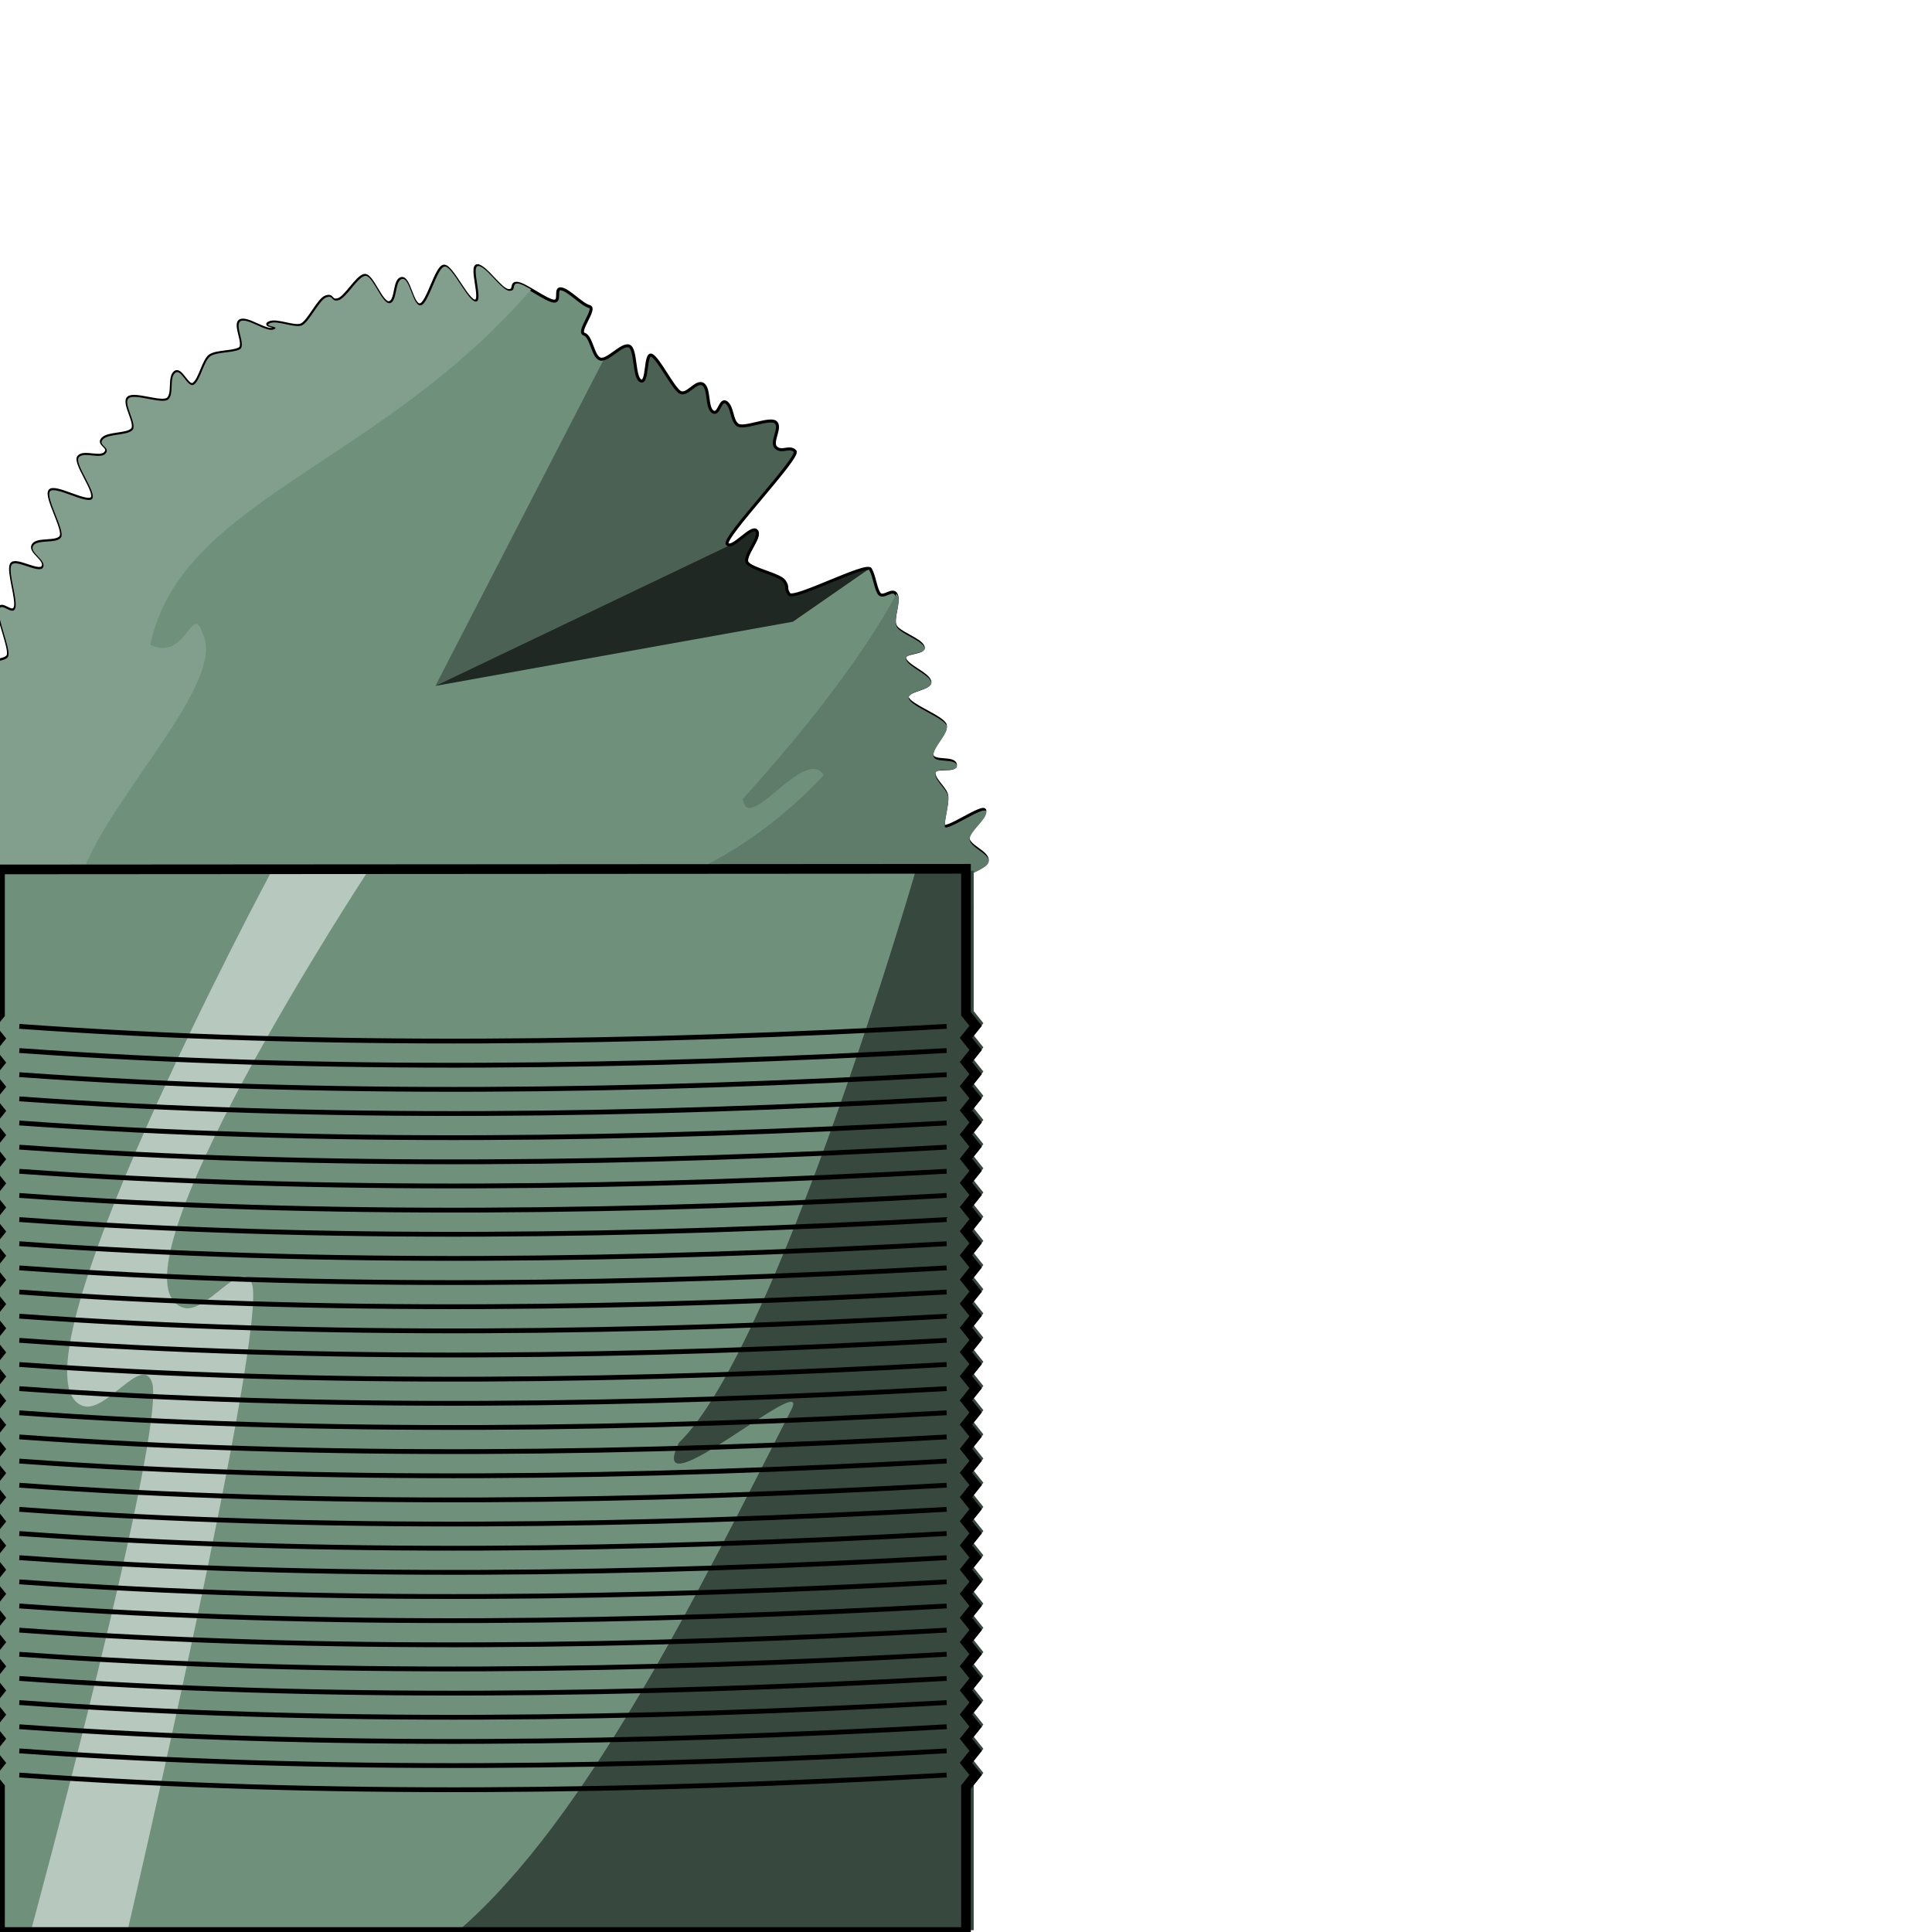 <?xml version="1.0" encoding="UTF-8" standalone="no"?>
<!-- Created with Inkscape (http://www.inkscape.org/) -->

<svg
   xmlns:dc="http://purl.org/dc/elements/1.1/"
   xmlns:cc="http://creativecommons.org/ns#"
   xmlns:rdf="http://www.w3.org/1999/02/22-rdf-syntax-ns#"
   xmlns:svg="http://www.w3.org/2000/svg"
   xmlns="http://www.w3.org/2000/svg"
   xmlns:sodipodi="http://sodipodi.sourceforge.net/DTD/sodipodi-0.dtd"
   xmlns:inkscape="http://www.inkscape.org/namespaces/inkscape"
   sodipodi:docname="Lata.svg"
   inkscape:version="0.92.1 r15371"
   id="svg4708"
   version="1.1"
   viewBox="0 0 52.917 52.917"
   height="200"
   width="200"
   inkscape:export-filename="C:\Users\jmark\OneDrive\Documentos\Projetos\JogoProjetoInteracao\Sprites_provisorios\Lata.png"
   inkscape:export-xdpi="96"
   inkscape:export-ydpi="96">
  <sodipodi:namedview
     inkscape:measure-end="0,0"
     inkscape:measure-start="0,0"
     inkscape:window-maximized="1"
     inkscape:window-y="-9"
     inkscape:window-x="-9"
     inkscape:window-height="1001"
     inkscape:window-width="1920"
     inkscape:pagecheckerboard="true"
     units="px"
     showgrid="false"
     inkscape:current-layer="layer1"
     inkscape:document-units="px"
     inkscape:cy="91.623547"
     inkscape:cx="-20.255373"
     inkscape:zoom="2.8"
     inkscape:pageshadow="2"
     inkscape:pageopacity="0.0"
     borderopacity="1.0"
     bordercolor="#666666"
     pagecolor="#ffffff"
     id="base" />
  <defs
     id="defs4702" />
  <g
     transform="translate(0,-244.083)"
     id="layer1"
     inkscape:groupmode="layer"
     inkscape:label="Camada 1">
    <path
       inkscape:connector-curvature="0"
       id="path5165"
       d="m 13.079,251.358 c -0.214,7e-5 0.148,0.962 -0.064,0.972 -0.212,0.01 -0.64,-0.971 -0.855,-0.957 -0.214,0.014 -0.445,1.044 -0.659,1.06 -0.215,0.017 -0.289,-0.756 -0.501,-0.722 -0.213,0.034 -0.128,0.627 -0.341,0.662 -0.214,0.035 -0.47,-0.788 -0.68,-0.746 -0.21,0.043 -0.513,0.612 -0.723,0.665 -0.21,0.053 -0.127,-0.15 -0.331,-0.077 -0.205,0.072 -0.479,0.699 -0.681,0.77 -0.202,0.071 -0.669,-0.152 -0.866,-0.062 -0.197,0.089 0.303,0.082 0.108,0.169 -0.195,0.087 -0.712,-0.323 -0.904,-0.227 -0.192,0.095 0.163,0.67 -0.026,0.771 -0.189,0.102 -0.621,0.068 -0.8,0.187 -0.179,0.118 -0.274,0.645 -0.446,0.773 -0.172,0.128 -0.347,-0.449 -0.518,-0.315 -0.17,0.134 -0.027,0.58 -0.191,0.725 -0.164,0.145 -0.923,-0.173 -1.085,-0.028 -0.162,0.144 0.256,0.722 0.102,0.872 -0.155,0.15 -0.654,0.091 -0.805,0.251 -0.151,0.159 0.218,0.217 0.075,0.386 -0.143,0.168 -0.596,-0.06 -0.733,0.107 -0.136,0.167 0.49,0.951 0.367,1.129 -0.123,0.178 -1.033,-0.374 -1.158,-0.197 -0.124,0.177 0.417,1.065 0.306,1.253 -0.111,0.187 -0.659,0.044 -0.765,0.235 -0.106,0.19 0.37,0.391 0.272,0.588 -0.098,0.197 -0.773,-0.258 -0.868,-0.058 -0.095,0.199 0.187,0.979 0.105,1.183 -0.081,0.204 -0.374,-0.183 -0.442,0.025 -0.067,0.208 0.315,1.064 0.254,1.275 -0.061,0.212 -0.873,0.127 -0.935,0.339 -0.062,0.212 0.699,0.388 0.654,0.605 -0.045,0.216 -0.825,0.349 -0.862,0.567 -0.037,0.217 0.659,0.487 0.624,0.705 -0.035,0.218 -0.409,0.068 -0.428,0.289 -0.019,0.22 0.603,0.432 0.591,0.654 -0.012,0.222 -1.129,0.07 -1.134,0.29 -0.005,0.221 0.668,0.811 0.671,1.033 0.003,0.222 -0.11,-0.052 -0.097,0.17 0.013,0.222 0.361,0.679 0.389,0.896 0.028,0.218 -0.658,0.372 -0.623,0.59 0.035,0.218 0.606,0.177 0.641,0.396 0.035,0.219 -0.054,0.109 -0.013,0.326 0.029,0.152 0.185,0.354 0.295,0.536 v -1.523 H 26.458 v 0.146 c 0.226,-0.129 0.565,-0.246 0.581,-0.398 0.023,-0.222 -0.534,-0.395 -0.522,-0.615 0.012,-0.221 0.457,-0.524 0.458,-0.744 0.001,-0.22 -1.139,0.61 -1.138,0.391 9.02e-4,-0.219 0.109,-0.554 0.098,-0.775 -0.011,-0.221 -0.341,-0.428 -0.355,-0.648 -0.014,-0.22 0.623,-0.017 0.588,-0.233 -0.035,-0.216 -0.61,-0.048 -0.641,-0.265 -0.031,-0.217 0.414,-0.6 0.365,-0.815 -0.048,-0.215 -0.983,-0.54 -1.038,-0.753 -0.055,-0.213 0.673,-0.236 0.613,-0.449 -0.059,-0.213 -0.616,-0.41 -0.687,-0.616 -0.071,-0.206 0.588,-0.134 0.501,-0.337 -0.088,-0.204 -0.673,-0.371 -0.763,-0.572 -0.09,-0.201 0.129,-0.661 0.028,-0.855 -0.101,-0.194 -0.375,0.154 -0.479,-0.041 -0.103,-0.195 -0.119,-0.46 -0.226,-0.649 -0.108,-0.189 -2.108,0.866 -2.229,0.684 -0.121,-0.182 -0.005,-0.173 -0.13,-0.356 -0.124,-0.183 -0.884,-0.324 -1.012,-0.5 -0.128,-0.176 0.39,-0.706 0.254,-0.877 -0.136,-0.172 -0.66,0.524 -0.804,0.362 -0.144,-0.162 2.012,-2.396 1.855,-2.547 -0.157,-0.151 -0.352,0.051 -0.517,-0.093 -0.165,-0.144 0.153,-0.552 -0.011,-0.696 -0.164,-0.143 -0.881,0.202 -1.049,0.069 -0.168,-0.134 -0.129,-0.48 -0.302,-0.61 -0.173,-0.13 -0.197,0.371 -0.375,0.252 -0.178,-0.119 -0.082,-0.651 -0.27,-0.756 -0.189,-0.105 -0.43,0.327 -0.621,0.224 -0.191,-0.103 -0.586,-0.918 -0.778,-1.013 -0.192,-0.095 -0.101,0.783 -0.301,0.7 -0.2,-0.083 -0.121,-0.881 -0.321,-0.954 -0.201,-0.073 -0.597,0.428 -0.797,0.354 -0.2,-0.074 -0.228,-0.613 -0.433,-0.68 -0.204,-0.066 0.35,-0.702 0.143,-0.756 -0.207,-0.053 -0.552,-0.44 -0.762,-0.483 -0.211,-0.043 -0.004,0.359 -0.217,0.334 -0.213,-0.025 -0.771,-0.455 -0.984,-0.486 -0.213,-0.031 -0.044,0.211 -0.256,0.196 -0.213,-0.015 -0.633,-0.678 -0.846,-0.677 z m 13.379,17.258 v 0.357 c 0.088,0.044 0.158,0.062 0.17,-0.013 0.016,-0.104 -0.075,-0.223 -0.17,-0.344 z M 1.3229166e-6,269.948 C -0.112,270.149 -0.265,270.368 -0.222,270.5 c 0.042,0.129 0.138,0.159 0.222,0.209 z m 0,1.272 C -0.062,271.316 -0.117,271.41 -0.082,271.5 c 0.011,0.028 0.041,0.041 0.082,0.046 z"
       style="fill:#6f917c;fill-opacity:1;stroke:#000000;stroke-width:0.082;stroke-miterlimit:4;stroke-dasharray:none"
       sodipodi:nodetypes="cccccsccccccccscsscscsccsccsccsccscscscsccssccccccccccccccccccccccccsccccccscccccccccccccccccccccccccccc" />
    <path
       style="fill:#829f8d;stroke:none;stroke-width:1px;stroke-linecap:butt;stroke-linejoin:miter;stroke-opacity:1;fill-opacity:1"
       d="m 49.434,27.494 c -0.808,2.64e-4 0.56,3.635 -0.24,3.674 -0.8,0.039 -2.42,-3.67 -3.23,-3.617 -0.811,0.053 -1.681,3.945 -2.492,4.008 -0.811,0.063 -1.091,-2.858 -1.895,-2.73 -0.804,0.127 -0.482,2.368 -1.289,2.502 -0.807,0.134 -1.775,-2.98 -2.57,-2.818 -0.795,0.161 -1.94,2.314 -2.732,2.514 -0.792,0.2 -0.479,-0.565 -1.252,-0.293 -0.773,0.272 -1.809,2.64 -2.572,2.91 -0.764,0.27 -2.53,-0.574 -3.273,-0.236 -0.744,0.338 1.145,0.31 0.408,0.639 -0.737,0.329 -2.693,-1.219 -3.418,-0.859 -0.725,0.36 0.615,2.53 -0.1,2.914 -0.714,0.384 -2.348,0.259 -3.025,0.705 -0.677,0.447 -1.035,2.437 -1.686,2.922 -0.65,0.485 -1.313,-1.697 -1.957,-1.191 -0.644,0.505 -0.102,2.193 -0.721,2.74 -0.619,0.547 -3.49,-0.653 -4.102,-0.107 -0.611,0.546 0.969,2.729 0.385,3.295 -0.584,0.566 -2.473,0.345 -3.043,0.947 -0.57,0.603 0.824,0.822 0.285,1.457 -0.539,0.635 -2.254,-0.229 -2.77,0.404 -0.516,0.633 1.851,3.594 1.387,4.268 -0.464,0.674 -3.906,-1.415 -4.375,-0.744 -0.469,0.671 1.575,4.026 1.156,4.734 -0.419,0.708 -2.491,0.167 -2.891,0.887 -0.399,0.72 1.399,1.477 1.029,2.221 -0.37,0.744 -2.921,-0.974 -3.279,-0.221 -0.358,0.753 0.706,3.7 0.398,4.471 -0.308,0.77 -1.415,-0.691 -1.67,0.094 -0.255,0.785 1.19,4.02 0.961,4.82 -0.229,0.8 -3.299,0.48 -3.533,1.281 -0.235,0.801 2.641,1.467 2.471,2.285 -0.17,0.818 -3.119,1.321 -3.26,2.143 -0.141,0.822 2.49,1.842 2.357,2.666 -0.132,0.824 -1.546,0.259 -1.619,1.092 -0.073,0.833 2.28,1.632 2.234,2.473 -0.045,0.84 -4.267,0.264 -4.285,1.098 -0.018,0.834 2.523,3.067 2.535,3.904 0.012,0.838 -0.417,-0.198 -0.367,0.643 0.049,0.841 1.366,2.565 1.471,3.387 0.105,0.822 -2.486,1.405 -2.354,2.23 0.132,0.825 2.291,0.669 2.424,1.496 0.132,0.827 -0.206,0.41 -0.051,1.232 C -1.007,94.307 -0.415,95.07 0,95.758 V 90 H 8.607 C 11.638,82.045 23.397,70.408 20.961,65.523 c -1.136,-3.409 -1.648,2.901 -5.43,1.136 3.143,-14.973 23.463,-18.428 39.372,-36.738 -0.519,-0.3 -1.007,-0.564 -1.303,-0.607 -0.806,-0.119 -0.165,0.799 -0.969,0.74 -0.804,-0.059 -2.392,-2.561 -3.199,-2.561 z M 0,97.758 C -0.423,98.514 -1.003,99.343 -0.84,99.844 -0.681,100.332 -0.32,100.445 0,100.635 Z"
       transform="matrix(0.265,0,0,0.265,0,244.083)"
       id="path7541"
       inkscape:connector-curvature="0"
       sodipodi:nodetypes="cccccsccccccccccsscscsccsccsccsccccscccsscsscccccccccccccc" />
    <path
       style="fill:#5e7c69;stroke:none;stroke-width:1px;stroke-linecap:butt;stroke-linejoin:miter;stroke-opacity:1;fill-opacity:1"
       d="m 92.646,61.365 c 0,0 -3.852,7.982 -15.875,21.205 0.486,3.842 6.435,-5.565 8.369,-2.447 C 78.38,87.351 71.693,90 71.693,90 H 100 v 0.551 c 0.856,-0.488 2.136,-0.93 2.195,-1.504 0.087,-0.84 -2.02,-1.492 -1.975,-2.326 0.045,-0.834 1.728,-1.98 1.732,-2.811 0.005,-0.831 -4.306,2.304 -4.303,1.477 0.003,-0.828 0.41,-2.094 0.369,-2.93 -0.041,-0.835 -1.288,-1.618 -1.342,-2.449 -0.053,-0.831 2.355,-0.064 2.223,-0.881 -0.133,-0.818 -2.304,-0.182 -2.422,-1.002 -0.118,-0.82 1.564,-2.267 1.381,-3.08 -0.183,-0.813 -3.715,-2.039 -3.924,-2.846 -0.209,-0.806 2.543,-0.893 2.318,-1.697 -0.225,-0.804 -2.328,-1.548 -2.596,-2.328 -0.267,-0.78 2.224,-0.505 1.893,-1.275 -0.332,-0.77 -2.545,-1.403 -2.885,-2.162 -0.34,-0.759 0.488,-2.497 0.107,-3.232 -0.035,-0.068 -0.081,-0.103 -0.127,-0.139 z M 100,92.723 v 1.348 l 0.615,-0.359 C 100.526,93.398 100.267,93.061 100,92.723 Z"
       transform="matrix(0.265,0,0,0.265,0,244.083)"
       id="path7559"
       inkscape:connector-curvature="0"
       sodipodi:nodetypes="cccccccccccccccccccccccccc" />
    <path
       id="path4710-5"
       d="m -4.3137253e-8,267.896 v 3.969 L -0.265,272.195 -4.3137253e-8,272.526 -0.265,272.857 -4.3137253e-8,273.187 -0.265,273.518 -4.3137253e-8,273.849 -0.265,274.18 -4.3137253e-8,274.51 -0.265,274.841 -4.3137253e-8,275.172 -0.265,275.503 -4.3137253e-8,275.833 -0.265,276.164 -4.3137253e-8,276.495 -0.265,276.826 -4.3137253e-8,277.156 -0.265,277.487 -4.3137253e-8,277.818 -0.265,278.148 -4.3137253e-8,278.479 -0.265,278.81 -4.3137253e-8,279.141 -0.265,279.471 -4.3137253e-8,279.802 -0.265,280.133 -4.3137253e-8,280.464 -0.265,280.794 -4.3137253e-8,281.125 -0.265,281.456 -4.3137253e-8,281.786 -0.265,282.117 -4.3137253e-8,282.448 -0.265,282.779 -4.3137253e-8,283.109 -0.265,283.44 -4.3137253e-8,283.771 -0.265,284.102 -4.3137253e-8,284.432 -0.265,284.763 -4.3137253e-8,285.094 -0.265,285.424 -4.3137253e-8,285.755 -0.265,286.086 -4.3137253e-8,286.417 -0.265,286.747 -4.3137253e-8,287.078 -0.265,287.409 -4.3137253e-8,287.74 -0.265,288.07 -4.3137253e-8,288.401 -0.265,288.732 -4.3137253e-8,289.062 -0.265,289.393 -4.3137253e-8,289.724 -0.265,290.055 -4.3137253e-8,290.385 -0.265,290.716 -4.3137253e-8,291.047 -0.265,291.378 -4.3137253e-8,291.708 -0.265,292.039 -4.3137253e-8,292.37 -0.265,292.701 -4.3137253e-8,293.031 v 3.969 H 26.458 v -3.969 l 0.265,-0.331 -0.265,-0.331 0.265,-0.331 -0.265,-0.331 0.265,-0.331 -0.265,-0.331 0.265,-0.331 -0.265,-0.331 0.265,-0.331 -0.265,-0.331 0.265,-0.331 -0.265,-0.331 0.265,-0.331 -0.265,-0.331 0.265,-0.331 -0.265,-0.331 0.265,-0.331 -0.265,-0.331 0.265,-0.331 -0.265,-0.331 0.265,-0.331 -0.265,-0.331 0.265,-0.331 -0.265,-0.331 0.265,-0.331 -0.265,-0.331 0.265,-0.331 -0.265,-0.331 0.265,-0.331 -0.265,-0.331 0.265,-0.331 -0.265,-0.331 0.265,-0.331 -0.265,-0.331 0.265,-0.331 -0.265,-0.331 0.265,-0.331 -0.265,-0.331 0.265,-0.331 -0.265,-0.331 0.265,-0.331 -0.265,-0.331 0.265,-0.331 -0.265,-0.331 0.265,-0.331 -0.265,-0.331 0.265,-0.331 -0.265,-0.331 0.265,-0.331 -0.265,-0.331 0.265,-0.331 -0.265,-0.331 0.265,-0.331 -0.265,-0.331 0.265,-0.331 -0.265,-0.331 0.265,-0.331 -0.265,-0.331 0.265,-0.331 -0.265,-0.331 0.265,-0.331 -0.265,-0.331 0.265,-0.331 -0.265,-0.331 v -3.969 z"
       style="fill:#6f917c;stroke:none;stroke-width:0.265px;stroke-linecap:butt;stroke-linejoin:miter;stroke-opacity:1"
       inkscape:connector-curvature="0" />
    <path
       sodipodi:nodetypes="cssccsscc"
       inkscape:connector-curvature="0"
       id="path5100-7"
       d="m 3.496,296.953 c 0,0 3.857,-16.538 3.402,-17.718 -0.285,-0.738 -1.261,0.884 -1.89,0.661 -2.268,-0.803 5.103,-12.001 5.103,-12.001 H 7.465 c 0,0 -7.465,13.891 -5.197,14.694 0.629,0.223 1.605,-1.399 1.89,-0.661 0.455,1.179 -3.307,15.025 -3.307,15.025 z"
       style="fill:#b7c8be;stroke:none;stroke-width:0.265px;stroke-linecap:butt;stroke-linejoin:miter;stroke-opacity:1" />
    <path
       sodipodi:nodetypes="ccsccccccccccccccccccccccccccccccccccccccccccccccccccccccccccccccccccccc"
       inkscape:connector-curvature="0"
       id="path5119"
       transform="matrix(0.265,0,0,0.265,0,244.083)"
       d="m 94.643,90 c 0,0 -14.309,49.315 -24.465,59.108 -3.75,7.679 13.906,-7.891 11.607,-3.394 C 72.126,164.611 60.726,187.988 47.443,199.5 h 53.197 v -15 l 1,-1.25 -1,-1.25 1,-1.25 -1,-1.25 1,-1.25 -1,-1.25 1,-1.25 -1,-1.25 1,-1.25 -1,-1.25 1,-1.25 -1,-1.25 1,-1.25 -1,-1.25 1,-1.25 -1,-1.25 1,-1.25 -1,-1.25 1,-1.25 -1,-1.25 1,-1.25 -1,-1.25 1,-1.25 -1,-1.25 1,-1.25 -1,-1.25 1,-1.25 -1,-1.25 1,-1.25 -1,-1.25 1,-1.25 -1,-1.25 1,-1.25 -1,-1.25 1,-1.25 -1,-1.25 1,-1.25 -1,-1.25 1,-1.25 -1,-1.25 1,-1.25 -1,-1.25 1,-1.25 -1,-1.25 1,-1.25 -1,-1.25 1,-1.25 -1,-1.25 1,-1.25 -1,-1.25 1,-1.25 -1,-1.25 1,-1.25 -1,-1.25 1,-1.25 -1,-1.25 1,-1.25 -1,-1.25 1,-1.25 -1,-1.25 1,-1.25 -1,-1.25 1,-1.25 -1,-1.25 V 90 Z"
       style="fill:#37483e;stroke:none;stroke-width:1px;stroke-linecap:butt;stroke-linejoin:miter;stroke-opacity:1" />
    <path
       id="path4710"
       d="m 0,267.896 v 3.969 L -0.265,272.195 0,272.526 -0.265,272.857 0,273.187 -0.265,273.518 0,273.849 -0.265,274.18 0,274.51 -0.265,274.841 0,275.172 -0.265,275.503 0,275.833 -0.265,276.164 0,276.495 -0.265,276.826 0,277.156 -0.265,277.487 0,277.818 -0.265,278.148 0,278.479 -0.265,278.81 0,279.141 -0.265,279.471 0,279.802 -0.265,280.133 0,280.464 -0.265,280.794 0,281.125 -0.265,281.456 0,281.786 -0.265,282.117 0,282.448 -0.265,282.779 0,283.109 -0.265,283.44 0,283.771 -0.265,284.102 0,284.432 -0.265,284.763 0,285.094 -0.265,285.424 0,285.755 -0.265,286.086 0,286.417 -0.265,286.747 0,287.078 -0.265,287.409 0,287.74 -0.265,288.07 0,288.401 -0.265,288.732 0,289.062 -0.265,289.393 0,289.724 -0.265,290.055 0,290.385 -0.265,290.716 0,291.047 -0.265,291.378 0,291.708 -0.265,292.039 0,292.37 -0.265,292.701 0,293.031 v 3.969 h 26.458 v -3.969 l 0.265,-0.331 -0.265,-0.331 0.265,-0.331 -0.265,-0.331 0.265,-0.331 -0.265,-0.331 0.265,-0.331 -0.265,-0.331 0.265,-0.331 -0.265,-0.331 0.265,-0.331 -0.265,-0.331 0.265,-0.331 -0.265,-0.331 0.265,-0.331 -0.265,-0.331 0.265,-0.331 -0.265,-0.331 0.265,-0.331 -0.265,-0.331 0.265,-0.331 -0.265,-0.331 0.265,-0.331 -0.265,-0.331 0.265,-0.331 -0.265,-0.331 0.265,-0.331 -0.265,-0.331 0.265,-0.331 -0.265,-0.331 0.265,-0.331 -0.265,-0.331 0.265,-0.331 -0.265,-0.331 0.265,-0.331 -0.265,-0.331 0.265,-0.331 -0.265,-0.331 0.265,-0.331 -0.265,-0.331 0.265,-0.331 -0.265,-0.331 0.265,-0.331 -0.265,-0.331 0.265,-0.331 -0.265,-0.331 0.265,-0.331 -0.265,-0.331 0.265,-0.331 -0.265,-0.331 0.265,-0.331 -0.265,-0.331 0.265,-0.331 -0.265,-0.331 0.265,-0.331 -0.265,-0.331 0.265,-0.331 -0.265,-0.331 0.265,-0.331 -0.265,-0.331 0.265,-0.331 -0.265,-0.331 0.265,-0.331 -0.265,-0.331 v -3.969 z"
       style="fill:none;stroke:#000000;stroke-width:0.265px;stroke-linecap:butt;stroke-linejoin:miter;stroke-opacity:1" />
    <path
       sodipodi:nodetypes="cc"
       inkscape:connector-curvature="0"
       id="path4712"
       d="m 0.529,272.195 c 8.4,0.601 16.967,0.468 25.4,0"
       style="fill:none;stroke:#000000;stroke-width:0.132;stroke-linecap:butt;stroke-linejoin:miter;stroke-opacity:1;stroke-miterlimit:4;stroke-dasharray:none" />
    <path
       sodipodi:nodetypes="cc"
       inkscape:connector-curvature="0"
       id="path4712-1"
       d="m 0.529,272.857 c 8.4,0.601 16.967,0.468 25.4,0"
       style="fill:none;stroke:#000000;stroke-width:0.132;stroke-linecap:butt;stroke-linejoin:miter;stroke-opacity:1;stroke-miterlimit:4;stroke-dasharray:none" />
    <path
       sodipodi:nodetypes="cc"
       inkscape:connector-curvature="0"
       id="path4712-1-3"
       d="m 0.529,273.518 c 8.4,0.601 16.967,0.468 25.4,0"
       style="fill:none;stroke:#000000;stroke-width:0.132;stroke-linecap:butt;stroke-linejoin:miter;stroke-opacity:1;stroke-miterlimit:4;stroke-dasharray:none" />
    <path
       sodipodi:nodetypes="cc"
       inkscape:connector-curvature="0"
       id="path4712-1-8"
       d="m 0.529,274.18 c 8.4,0.601 16.967,0.468 25.4,0"
       style="fill:none;stroke:#000000;stroke-width:0.132;stroke-linecap:butt;stroke-linejoin:miter;stroke-opacity:1;stroke-miterlimit:4;stroke-dasharray:none" />
    <path
       sodipodi:nodetypes="cc"
       inkscape:connector-curvature="0"
       id="path4712-1-8-0"
       d="m 0.529,274.841 c 8.4,0.601 16.967,0.468 25.4,0"
       style="fill:none;stroke:#000000;stroke-width:0.132;stroke-linecap:butt;stroke-linejoin:miter;stroke-opacity:1;stroke-miterlimit:4;stroke-dasharray:none" />
    <path
       sodipodi:nodetypes="cc"
       inkscape:connector-curvature="0"
       id="path4712-1-8-1"
       d="m 0.529,275.503 c 8.4,0.601 16.967,0.468 25.4,0"
       style="fill:none;stroke:#000000;stroke-width:0.132;stroke-linecap:butt;stroke-linejoin:miter;stroke-opacity:1;stroke-miterlimit:4;stroke-dasharray:none" />
    <path
       sodipodi:nodetypes="cc"
       inkscape:connector-curvature="0"
       id="path4712-1-8-4"
       d="m 0.529,276.164 c 8.4,0.601 16.967,0.468 25.4,0"
       style="fill:none;stroke:#000000;stroke-width:0.132;stroke-linecap:butt;stroke-linejoin:miter;stroke-opacity:1;stroke-miterlimit:4;stroke-dasharray:none" />
    <path
       sodipodi:nodetypes="cc"
       inkscape:connector-curvature="0"
       id="path4712-1-8-7"
       d="m 0.529,276.826 c 8.4,0.601 16.967,0.468 25.4,0"
       style="fill:none;stroke:#000000;stroke-width:0.132;stroke-linecap:butt;stroke-linejoin:miter;stroke-opacity:1;stroke-miterlimit:4;stroke-dasharray:none" />
    <path
       sodipodi:nodetypes="cc"
       inkscape:connector-curvature="0"
       id="path4712-1-8-17"
       d="m 0.529,277.487 c 8.4,0.601 16.967,0.468 25.4,0"
       style="fill:none;stroke:#000000;stroke-width:0.132;stroke-linecap:butt;stroke-linejoin:miter;stroke-opacity:1;stroke-miterlimit:4;stroke-dasharray:none" />
    <path
       sodipodi:nodetypes="cc"
       inkscape:connector-curvature="0"
       id="path4712-1-8-5"
       d="m 0.529,278.148 c 8.4,0.601 16.967,0.468 25.4,0"
       style="fill:none;stroke:#000000;stroke-width:0.132;stroke-linecap:butt;stroke-linejoin:miter;stroke-opacity:1;stroke-miterlimit:4;stroke-dasharray:none" />
    <path
       sodipodi:nodetypes="cc"
       inkscape:connector-curvature="0"
       id="path4712-1-8-73"
       d="m 0.529,278.81 c 8.4,0.601 16.967,0.468 25.4,0"
       style="fill:none;stroke:#000000;stroke-width:0.132;stroke-linecap:butt;stroke-linejoin:miter;stroke-opacity:1;stroke-miterlimit:4;stroke-dasharray:none" />
    <path
       sodipodi:nodetypes="cc"
       inkscape:connector-curvature="0"
       id="path4712-1-8-11"
       d="m 0.529,279.471 c 8.4,0.601 16.967,0.468 25.4,0"
       style="fill:none;stroke:#000000;stroke-width:0.132;stroke-linecap:butt;stroke-linejoin:miter;stroke-opacity:1;stroke-miterlimit:4;stroke-dasharray:none" />
    <path
       sodipodi:nodetypes="cc"
       inkscape:connector-curvature="0"
       id="path4712-1-8-6"
       d="m 0.529,280.133 c 8.4,0.601 16.967,0.468 25.4,0"
       style="fill:none;stroke:#000000;stroke-width:0.132;stroke-linecap:butt;stroke-linejoin:miter;stroke-opacity:1;stroke-miterlimit:4;stroke-dasharray:none" />
    <path
       sodipodi:nodetypes="cc"
       inkscape:connector-curvature="0"
       id="path4712-1-8-48"
       d="m 0.529,280.794 c 8.4,0.601 16.967,0.468 25.4,0"
       style="fill:none;stroke:#000000;stroke-width:0.132;stroke-linecap:butt;stroke-linejoin:miter;stroke-opacity:1;stroke-miterlimit:4;stroke-dasharray:none" />
    <path
       sodipodi:nodetypes="cc"
       inkscape:connector-curvature="0"
       id="path4712-1-8-08"
       d="m 0.529,281.456 c 8.4,0.601 16.967,0.468 25.4,0"
       style="fill:none;stroke:#000000;stroke-width:0.132;stroke-linecap:butt;stroke-linejoin:miter;stroke-opacity:1;stroke-miterlimit:4;stroke-dasharray:none" />
    <path
       sodipodi:nodetypes="cc"
       inkscape:connector-curvature="0"
       id="path4712-1-8-01"
       d="m 0.529,282.117 c 8.4,0.601 16.967,0.468 25.4,0"
       style="fill:none;stroke:#000000;stroke-width:0.132;stroke-linecap:butt;stroke-linejoin:miter;stroke-opacity:1;stroke-miterlimit:4;stroke-dasharray:none" />
    <path
       sodipodi:nodetypes="cc"
       inkscape:connector-curvature="0"
       id="path4712-1-8-019"
       d="m 0.529,282.779 c 8.4,0.601 16.967,0.468 25.4,0"
       style="fill:none;stroke:#000000;stroke-width:0.132;stroke-linecap:butt;stroke-linejoin:miter;stroke-opacity:1;stroke-miterlimit:4;stroke-dasharray:none" />
    <path
       sodipodi:nodetypes="cc"
       inkscape:connector-curvature="0"
       id="path4712-1-8-43"
       d="m 0.529,283.44 c 8.4,0.601 16.967,0.468 25.4,0"
       style="fill:none;stroke:#000000;stroke-width:0.132;stroke-linecap:butt;stroke-linejoin:miter;stroke-opacity:1;stroke-miterlimit:4;stroke-dasharray:none" />
    <path
       sodipodi:nodetypes="cc"
       inkscape:connector-curvature="0"
       id="path4712-1-8-2"
       d="m 0.529,284.102 c 8.4,0.601 16.967,0.468 25.4,0"
       style="fill:none;stroke:#000000;stroke-width:0.132;stroke-linecap:butt;stroke-linejoin:miter;stroke-opacity:1;stroke-miterlimit:4;stroke-dasharray:none" />
    <path
       sodipodi:nodetypes="cc"
       inkscape:connector-curvature="0"
       id="path4712-1-8-735"
       d="m 0.529,284.763 c 8.4,0.601 16.967,0.468 25.4,0"
       style="fill:none;stroke:#000000;stroke-width:0.132;stroke-linecap:butt;stroke-linejoin:miter;stroke-opacity:1;stroke-miterlimit:4;stroke-dasharray:none" />
    <path
       sodipodi:nodetypes="cc"
       inkscape:connector-curvature="0"
       id="path4712-1-8-3"
       d="m 0.529,285.424 c 8.4,0.601 16.967,0.468 25.4,0"
       style="fill:none;stroke:#000000;stroke-width:0.132;stroke-linecap:butt;stroke-linejoin:miter;stroke-opacity:1;stroke-miterlimit:4;stroke-dasharray:none" />
    <path
       sodipodi:nodetypes="cc"
       inkscape:connector-curvature="0"
       id="path4712-1-8-47"
       d="m 0.529,286.086 c 8.4,0.601 16.967,0.468 25.4,0"
       style="fill:none;stroke:#000000;stroke-width:0.132;stroke-linecap:butt;stroke-linejoin:miter;stroke-opacity:1;stroke-miterlimit:4;stroke-dasharray:none" />
    <path
       sodipodi:nodetypes="cc"
       inkscape:connector-curvature="0"
       id="path4712-1-8-76"
       d="m 0.529,286.747 c 8.4,0.601 16.967,0.468 25.4,0"
       style="fill:none;stroke:#000000;stroke-width:0.132;stroke-linecap:butt;stroke-linejoin:miter;stroke-opacity:1;stroke-miterlimit:4;stroke-dasharray:none" />
    <path
       sodipodi:nodetypes="cc"
       inkscape:connector-curvature="0"
       id="path4712-1-8-13"
       d="m 0.529,287.409 c 8.4,0.601 16.967,0.468 25.4,0"
       style="fill:none;stroke:#000000;stroke-width:0.132;stroke-linecap:butt;stroke-linejoin:miter;stroke-opacity:1;stroke-miterlimit:4;stroke-dasharray:none" />
    <path
       sodipodi:nodetypes="cc"
       inkscape:connector-curvature="0"
       id="path4712-1-8-434"
       d="m 0.529,288.07 c 8.4,0.601 16.967,0.468 25.4,0"
       style="fill:none;stroke:#000000;stroke-width:0.132;stroke-linecap:butt;stroke-linejoin:miter;stroke-opacity:1;stroke-miterlimit:4;stroke-dasharray:none" />
    <path
       sodipodi:nodetypes="cc"
       inkscape:connector-curvature="0"
       id="path4712-1-8-05"
       d="m 0.529,288.732 c 8.4,0.601 16.967,0.468 25.4,0"
       style="fill:none;stroke:#000000;stroke-width:0.132;stroke-linecap:butt;stroke-linejoin:miter;stroke-opacity:1;stroke-miterlimit:4;stroke-dasharray:none" />
    <path
       sodipodi:nodetypes="cc"
       inkscape:connector-curvature="0"
       id="path4712-1-8-68"
       d="m 0.529,289.393 c 8.4,0.601 16.967,0.468 25.4,0"
       style="fill:none;stroke:#000000;stroke-width:0.132;stroke-linecap:butt;stroke-linejoin:miter;stroke-opacity:1;stroke-miterlimit:4;stroke-dasharray:none" />
    <path
       sodipodi:nodetypes="cc"
       inkscape:connector-curvature="0"
       id="path4712-1-8-22"
       d="m 0.529,290.055 c 8.4,0.601 16.967,0.468 25.4,0"
       style="fill:none;stroke:#000000;stroke-width:0.132;stroke-linecap:butt;stroke-linejoin:miter;stroke-opacity:1;stroke-miterlimit:4;stroke-dasharray:none" />
    <path
       sodipodi:nodetypes="cc"
       inkscape:connector-curvature="0"
       id="path4712-1-8-40"
       d="m 0.529,290.716 c 8.4,0.601 16.967,0.468 25.4,0"
       style="fill:none;stroke:#000000;stroke-width:0.132;stroke-linecap:butt;stroke-linejoin:miter;stroke-opacity:1;stroke-miterlimit:4;stroke-dasharray:none" />
    <path
       sodipodi:nodetypes="cc"
       inkscape:connector-curvature="0"
       id="path4712-1-8-24"
       d="m 0.529,291.378 c 8.4,0.601 16.967,0.468 25.4,0"
       style="fill:none;stroke:#000000;stroke-width:0.132;stroke-linecap:butt;stroke-linejoin:miter;stroke-opacity:1;stroke-miterlimit:4;stroke-dasharray:none" />
    <path
       sodipodi:nodetypes="cc"
       inkscape:connector-curvature="0"
       id="path4712-1-8-41"
       d="m 0.529,292.039 c 8.4,0.601 16.967,0.468 25.4,0"
       style="fill:none;stroke:#000000;stroke-width:0.132;stroke-linecap:butt;stroke-linejoin:miter;stroke-opacity:1;stroke-miterlimit:4;stroke-dasharray:none" />
    <path
       sodipodi:nodetypes="cc"
       inkscape:connector-curvature="0"
       id="path4712-1-8-67"
       d="m 0.529,292.701 c 8.4,0.601 16.967,0.468 25.4,0"
       style="fill:none;stroke:#000000;stroke-width:0.132;stroke-linecap:butt;stroke-linejoin:miter;stroke-opacity:1;stroke-miterlimit:4;stroke-dasharray:none" />
    <path
       style="fill:#000000;stroke:none;stroke-width:1px;stroke-linecap:butt;stroke-linejoin:miter;stroke-opacity:1;fill-opacity:0.329"
       d="M 64.811 35.791 C 64.11 35.943 63.094 37.028 62.404 37.148 L 45 70.893 L 75.256 56.432 L 75.354 56.34 C 75.333 56.327 75.311 56.319 75.293 56.299 C 74.75 55.687 82.898 47.243 82.303 46.672 C 81.708 46.101 80.974 46.864 80.35 46.32 C 79.726 45.777 80.928 44.233 80.309 43.691 C 79.689 43.15 76.979 44.456 76.346 43.951 C 75.712 43.446 75.857 42.138 75.203 41.646 C 74.549 41.155 74.459 43.049 73.785 42.598 C 73.111 42.146 73.477 40.137 72.764 39.74 C 72.051 39.344 71.139 40.976 70.418 40.588 C 69.697 40.2 68.203 37.119 67.479 36.76 C 66.754 36.401 67.097 39.72 66.342 39.406 C 65.587 39.093 65.886 36.075 65.127 35.801 C 65.032 35.766 64.926 35.766 64.811 35.791 z "
       transform="matrix(0.265,0,0,0.265,0,244.083)"
       id="path7505" />
    <path
       style="fill:#000000;stroke:none;stroke-width:1px;stroke-linecap:butt;stroke-linejoin:miter;stroke-opacity:1;fill-opacity:0.72"
       d="M 78.076 54.828 C 77.372 54.886 75.887 56.684 75.354 56.34 L 75.256 56.432 L 45 70.893 L 81.949 64.26 L 89.777 58.832 L 89.779 58.824 C 88.268 58.933 82.097 62.101 81.686 61.48 C 81.229 60.792 81.666 60.827 81.195 60.135 C 80.725 59.442 77.854 58.911 77.371 58.246 C 76.889 57.581 78.846 55.578 78.332 54.93 C 78.268 54.849 78.181 54.82 78.076 54.828 z "
       transform="matrix(0.265,0,0,0.265,0,244.083)"
       id="path7507" />
  </g>
</svg>

